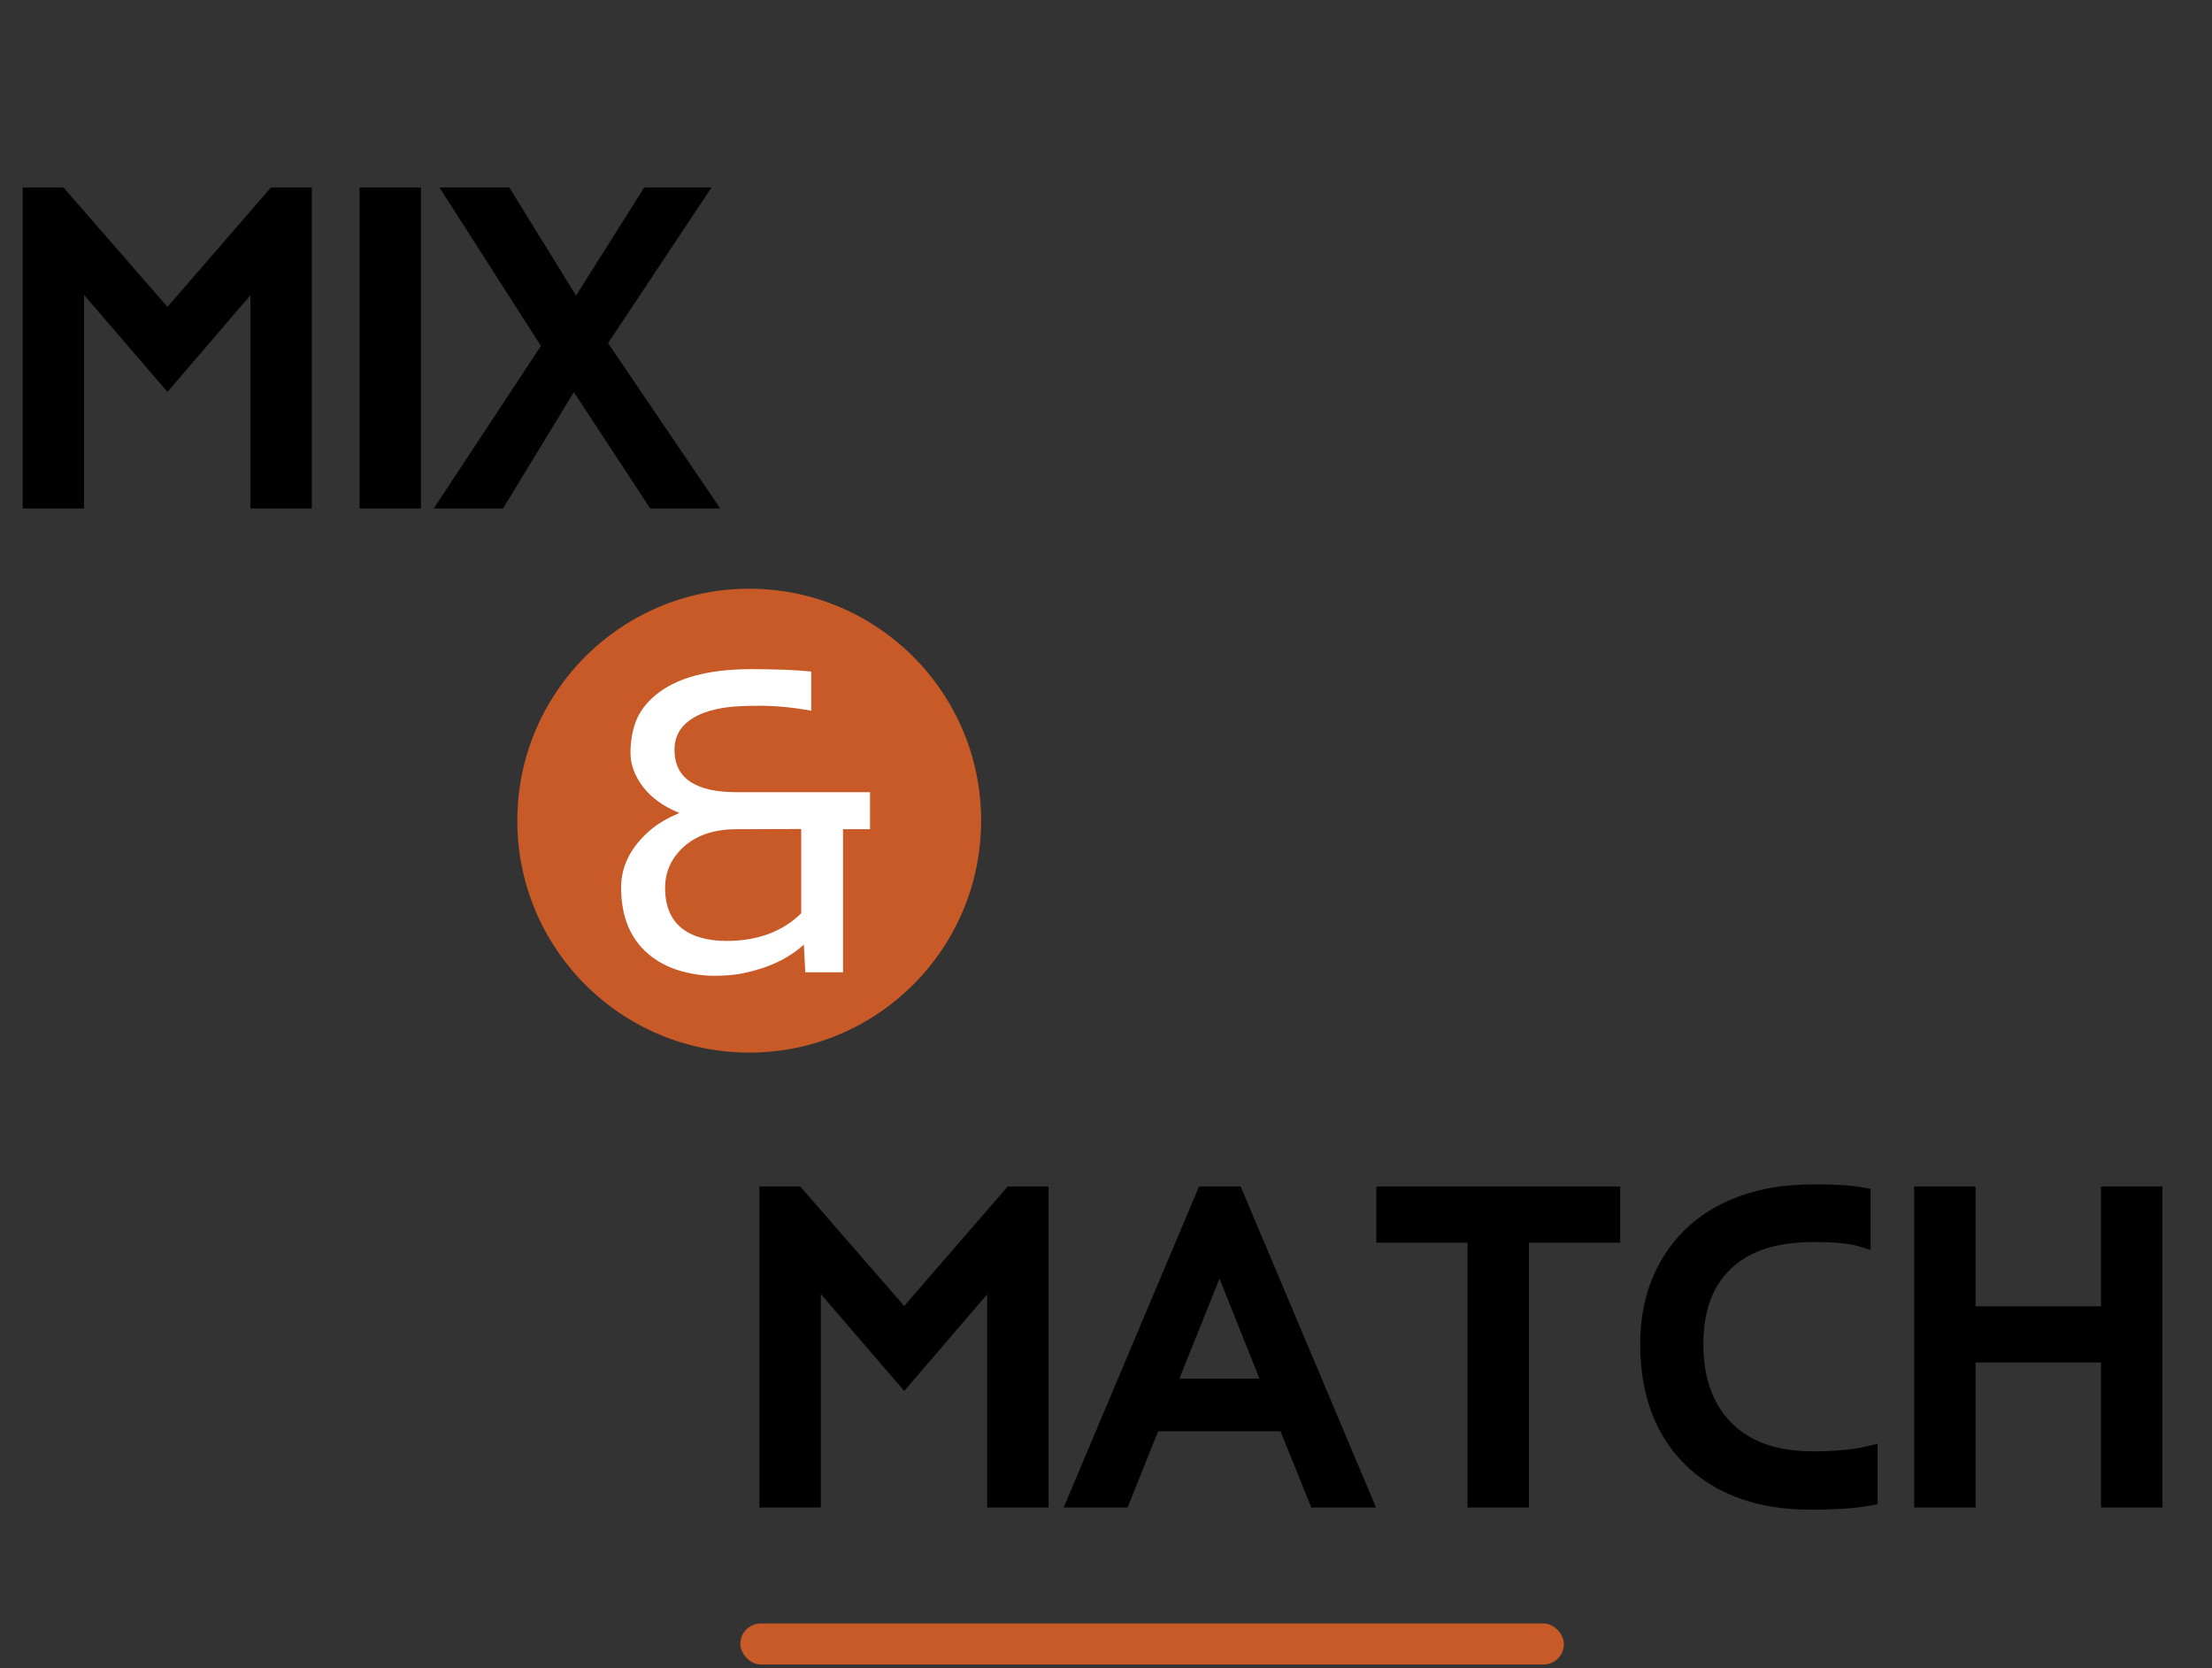 <svg width="248" height="187" viewBox="0 0 248 187" fill="none" xmlns="http://www.w3.org/2000/svg">
<rect x="0" y="0" width="248" height="187" fill="#333333" stroke="none"/>
<rect x="83" y="182" width="92.34" height="4.601" rx="2.3" fill="#C85A27"/>
<path d="M3.54 22.016H6.665L18.774 35.932L30.835 22.016H33.96V56H29.077V30.121L27.637 32.074L18.774 42.401L9.912 32.099L8.423 30.145V56H3.54V22.016ZM41.309 22.016H46.191V56H41.309V22.016ZM61.841 38.788L51.099 22.016H56.543L64.575 35.028L72.778 22.016H77.905L66.968 38.471L78.857 56H73.438L64.307 42.084L55.835 56H50.488L61.841 38.788Z" fill="black"/>
<path d="M3.54 22.016V21.016H2.54V22.016H3.54ZM6.665 22.016L7.419 21.359L7.12 21.016H6.665V22.016ZM18.774 35.932L18.02 36.588L18.776 37.457L19.53 36.587L18.774 35.932ZM30.835 22.016V21.016H30.378L30.079 21.361L30.835 22.016ZM33.96 22.016H34.96V21.016H33.96V22.016ZM33.96 56V57H34.96V56H33.96ZM29.077 56H28.077V57H29.077V56ZM29.077 30.121H30.077V27.08L28.272 29.528L29.077 30.121ZM27.637 32.074L28.396 32.725L28.42 32.697L28.442 32.668L27.637 32.074ZM18.774 42.401L18.016 43.053L18.775 43.936L19.533 43.053L18.774 42.401ZM9.912 32.099L9.117 32.705L9.135 32.728L9.154 32.751L9.912 32.099ZM8.423 30.145L9.218 29.539L7.423 27.185V30.145H8.423ZM8.423 56V57H9.423V56H8.423ZM3.54 56H2.54V57H3.54V56ZM3.54 23.016H6.665V21.016H3.54V23.016ZM5.911 22.672L18.02 36.588L19.529 35.275L7.419 21.359L5.911 22.672ZM19.53 36.587L31.591 22.671L30.079 21.361L18.019 35.277L19.53 36.587ZM30.835 23.016H33.96V21.016H30.835V23.016ZM32.96 22.016V56H34.96V22.016H32.96ZM33.96 55H29.077V57H33.96V55ZM30.077 56V30.121H28.077V56H30.077ZM28.272 29.528L26.832 31.481L28.442 32.668L29.882 30.715L28.272 29.528ZM26.878 31.423L18.015 41.75L19.533 43.053L28.396 32.725L26.878 31.423ZM19.532 41.749L10.67 31.447L9.154 32.751L18.016 43.053L19.532 41.749ZM10.707 31.492L9.218 29.539L7.628 30.752L9.117 32.705L10.707 31.492ZM7.423 30.145V56H9.423V30.145H7.423ZM8.423 55H3.54V57H8.423V55ZM4.54 56V22.016H2.54V56H4.54ZM41.309 22.016V21.016H40.309V22.016H41.309ZM46.191 22.016H47.191V21.016H46.191V22.016ZM46.191 56V57H47.191V56H46.191ZM41.309 56H40.309V57H41.309V56ZM41.309 23.016H46.191V21.016H41.309V23.016ZM45.191 22.016V56H47.191V22.016H45.191ZM46.191 55H41.309V57H46.191V55ZM42.309 56V22.016H40.309V56H42.309ZM61.841 38.788L62.676 39.339L63.033 38.796L62.683 38.249L61.841 38.788ZM51.099 22.016V21.016H49.271L50.257 22.555L51.099 22.016ZM56.543 22.016L57.394 21.49L57.101 21.016H56.543V22.016ZM64.575 35.028L63.724 35.554L64.566 36.918L65.421 35.562L64.575 35.028ZM72.778 22.016V21.016H72.227L71.932 21.482L72.778 22.016ZM77.905 22.016L78.738 22.569L79.771 21.016H77.905V22.016ZM66.968 38.471L66.135 37.917L65.763 38.476L66.14 39.032L66.968 38.471ZM78.857 56V57H80.744L79.685 55.439L78.857 56ZM73.438 56L72.601 56.549L72.898 57H73.438V56ZM64.307 42.084L65.143 41.535L64.275 40.213L63.453 41.564L64.307 42.084ZM55.835 56V57H56.397L56.689 56.52L55.835 56ZM50.488 56L49.654 55.449L48.631 57H50.488V56ZM62.683 38.249L51.941 21.476L50.257 22.555L60.999 39.327L62.683 38.249ZM51.099 23.016H56.543V21.016H51.099V23.016ZM55.692 22.541L63.724 35.554L65.426 34.503L57.394 21.49L55.692 22.541ZM65.421 35.562L73.624 22.549L71.932 21.482L63.729 34.495L65.421 35.562ZM72.778 23.016H77.905V21.016H72.778V23.016ZM77.073 21.462L66.135 37.917L67.801 39.024L78.738 22.569L77.073 21.462ZM66.14 39.032L78.03 56.561L79.685 55.439L67.795 37.909L66.14 39.032ZM78.857 55H73.438V57H78.857V55ZM74.274 55.451L65.143 41.535L63.471 42.633L72.601 56.549L74.274 55.451ZM63.453 41.564L54.981 55.48L56.689 56.52L65.161 42.604L63.453 41.564ZM55.835 55H50.488V57H55.835V55ZM51.323 56.551L62.676 39.339L61.006 38.237L49.654 55.449L51.323 56.551Z" fill="black"/>
<path d="M86.142 134.016H89.267L101.376 147.932L113.437 134.016H116.562V168H111.679V142.121L110.238 144.074L101.376 154.401L92.514 144.099L91.024 142.146V168H86.142V134.016ZM135.092 134.016H138.437L152.768 168H147.689L144.247 159.455H129.159L125.741 168H120.761L135.092 134.016ZM142.685 155.549L136.728 140.656L130.746 155.549H142.685ZM165.536 138.312H155.307V134.016H180.648V138.312H170.419V168H165.536V138.312ZM209.506 167.805C207.895 168.098 205.722 168.244 202.987 168.244C200.269 168.244 197.812 167.87 195.614 167.121C193.433 166.372 191.553 165.266 189.975 163.801C186.589 160.66 184.896 156.281 184.896 150.666C184.896 147.004 185.767 143.83 187.509 141.145C189.869 137.515 193.49 135.204 198.373 134.211C199.87 133.918 201.653 133.771 203.72 133.771C205.803 133.771 207.471 133.885 208.725 134.113V138.776C207.585 138.418 205.819 138.239 203.427 138.239C201.05 138.239 199.032 138.532 197.372 139.118C195.712 139.704 194.337 140.542 193.246 141.633C191.065 143.765 189.975 146.776 189.975 150.666C189.975 154.589 191.049 157.697 193.197 159.992C195.525 162.466 198.869 163.703 203.231 163.703C205.787 163.703 207.878 163.508 209.506 163.117V167.805ZM215.609 134.016H220.492V147.443H236.557V134.016H241.439V168H236.557V151.74H220.492V168H215.609V134.016Z" fill="black"/>
<path d="M86.142 134.016V133.016H85.142V134.016H86.142ZM89.267 134.016L90.021 133.359L89.722 133.016H89.267V134.016ZM101.376 147.932L100.622 148.588L101.378 149.457L102.132 148.587L101.376 147.932ZM113.437 134.016V133.016H112.98L112.681 133.361L113.437 134.016ZM116.562 134.016H117.562V133.016H116.562V134.016ZM116.562 168V169H117.562V168H116.562ZM111.679 168H110.679V169H111.679V168ZM111.679 142.121H112.679V139.08L110.874 141.528L111.679 142.121ZM110.238 144.074L110.997 144.725L111.021 144.697L111.043 144.668L110.238 144.074ZM101.376 154.401L100.618 155.053L101.377 155.936L102.135 155.053L101.376 154.401ZM92.514 144.099L91.719 144.705L91.736 144.728L91.756 144.751L92.514 144.099ZM91.024 142.146L91.82 141.539L90.024 139.185V142.146H91.024ZM91.024 168V169H92.024V168H91.024ZM86.142 168H85.142V169H86.142V168ZM86.142 135.016H89.267V133.016H86.142V135.016ZM88.512 134.672L100.622 148.588L102.13 147.275L90.021 133.359L88.512 134.672ZM102.132 148.587L114.192 134.671L112.681 133.361L100.62 147.277L102.132 148.587ZM113.437 135.016H116.562V133.016H113.437V135.016ZM115.562 134.016V168H117.562V134.016H115.562ZM116.562 167H111.679V169H116.562V167ZM112.679 168V142.121H110.679V168H112.679ZM110.874 141.528L109.433 143.481L111.043 144.668L112.484 142.715L110.874 141.528ZM109.479 143.423L100.617 153.75L102.135 155.053L110.997 144.725L109.479 143.423ZM102.134 153.749L93.272 143.447L91.756 144.751L100.618 155.053L102.134 153.749ZM93.309 143.492L91.82 141.539L90.229 142.752L91.719 144.705L93.309 143.492ZM90.024 142.146V168H92.024V142.146H90.024ZM91.024 167H86.142V169H91.024V167ZM87.142 168V134.016H85.142V168H87.142ZM135.092 134.016V133.016H134.428L134.17 133.627L135.092 134.016ZM138.437 134.016L139.358 133.627L139.1 133.016H138.437V134.016ZM152.768 168V169H154.275L153.689 167.611L152.768 168ZM147.689 168L146.762 168.374L147.014 169H147.689V168ZM144.247 159.455L145.175 159.081L144.922 158.455H144.247V159.455ZM129.159 159.455V158.455H128.482L128.231 159.084L129.159 159.455ZM125.741 168V169H126.418L126.67 168.371L125.741 168ZM120.761 168L119.839 167.611L119.254 169H120.761V168ZM142.685 155.549V156.549H144.162L143.613 155.177L142.685 155.549ZM136.728 140.656L137.656 140.285L136.729 137.968L135.8 140.284L136.728 140.656ZM130.746 155.549L129.818 155.176L129.267 156.549H130.746V155.549ZM135.092 135.016H138.437V133.016H135.092V135.016ZM137.515 134.404L151.846 168.389L153.689 167.611L139.358 133.627L137.515 134.404ZM152.768 167H147.689V169H152.768V167ZM148.617 167.626L145.175 159.081L143.32 159.829L146.762 168.374L148.617 167.626ZM144.247 158.455H129.159V160.455H144.247V158.455ZM128.231 159.084L124.813 167.629L126.67 168.371L130.088 159.826L128.231 159.084ZM125.741 167H120.761V169H125.741V167ZM121.682 168.389L136.013 134.404L134.17 133.627L119.839 167.611L121.682 168.389ZM143.613 155.177L137.656 140.285L135.799 141.028L141.756 155.92L143.613 155.177ZM135.8 140.284L129.818 155.176L131.674 155.922L137.655 141.029L135.8 140.284ZM130.746 156.549H142.685V154.549H130.746V156.549ZM165.536 138.312H166.536V137.312H165.536V138.312ZM155.307 138.312H154.307V139.312H155.307V138.312ZM155.307 134.016V133.016H154.307V134.016H155.307ZM180.648 134.016H181.648V133.016H180.648V134.016ZM180.648 138.312V139.312H181.648V138.312H180.648ZM170.419 138.312V137.312H169.419V138.312H170.419ZM170.419 168V169H171.419V168H170.419ZM165.536 168H164.536V169H165.536V168ZM165.536 137.312H155.307V139.312H165.536V137.312ZM156.307 138.312V134.016H154.307V138.312H156.307ZM155.307 135.016H180.648V133.016H155.307V135.016ZM179.648 134.016V138.312H181.648V134.016H179.648ZM180.648 137.312H170.419V139.312H180.648V137.312ZM169.419 138.312V168H171.419V138.312H169.419ZM170.419 167H165.536V169H170.419V167ZM166.536 168V138.312H164.536V168H166.536ZM209.506 167.805L209.685 168.789L210.506 168.639V167.805H209.506ZM195.614 167.121L195.29 168.067L195.292 168.068L195.614 167.121ZM189.975 163.801L189.294 164.534L189.294 164.534L189.975 163.801ZM187.509 141.145L186.67 140.599L186.67 140.6L187.509 141.145ZM198.373 134.211L198.181 133.23L198.174 133.231L198.373 134.211ZM208.725 134.113H209.725V133.279L208.903 133.129L208.725 134.113ZM208.725 138.776L208.425 139.73L209.725 140.139V138.776H208.725ZM193.246 141.633L193.945 142.348L193.953 142.34L193.246 141.633ZM193.197 159.992L192.467 160.676L192.469 160.677L193.197 159.992ZM209.506 163.117H210.506V161.849L209.272 162.145L209.506 163.117ZM209.327 166.821C207.801 167.098 205.696 167.244 202.987 167.244V169.244C205.748 169.244 207.988 169.097 209.685 168.789L209.327 166.821ZM202.987 167.244C200.361 167.244 198.014 166.882 195.937 166.175L195.292 168.068C197.609 168.857 200.178 169.244 202.987 169.244V167.244ZM195.939 166.175C193.881 165.469 192.124 164.431 190.655 163.068L189.294 164.534C190.983 166.1 192.986 167.276 195.29 168.067L195.939 166.175ZM190.655 163.068C187.516 160.156 185.896 156.068 185.896 150.666H183.896C183.896 156.495 185.662 161.163 189.294 164.534L190.655 163.068ZM185.896 150.666C185.896 147.168 186.726 144.19 188.348 141.689L186.67 140.6C184.809 143.47 183.896 146.839 183.896 150.666H185.896ZM188.347 141.69C190.539 138.319 193.909 136.139 198.572 135.191L198.174 133.231C193.071 134.268 189.199 136.711 186.67 140.599L188.347 141.69ZM198.565 135.192C199.981 134.915 201.696 134.771 203.72 134.771V132.771C201.609 132.771 199.759 132.921 198.181 133.23L198.565 135.192ZM203.72 134.771C205.776 134.771 207.377 134.885 208.546 135.097L208.903 133.129C207.566 132.886 205.83 132.771 203.72 132.771V134.771ZM207.725 134.113V138.776H209.725V134.113H207.725ZM209.024 137.822C207.733 137.417 205.84 137.239 203.427 137.239V139.239C205.798 139.239 207.437 139.42 208.425 139.73L209.024 137.822ZM203.427 137.239C200.974 137.239 198.836 137.541 197.039 138.175L197.705 140.061C199.228 139.524 201.127 139.239 203.427 139.239V137.239ZM197.039 138.175C195.258 138.804 193.749 139.716 192.539 140.926L193.953 142.34C194.924 141.369 196.166 140.604 197.705 140.061L197.039 138.175ZM192.547 140.918C190.124 143.286 188.975 146.585 188.975 150.666H190.975C190.975 146.967 192.006 144.244 193.945 142.348L192.547 140.918ZM188.975 150.666C188.975 154.777 190.105 158.152 192.467 160.676L193.927 159.309C191.993 157.242 190.975 154.401 190.975 150.666H188.975ZM192.469 160.677C195.036 163.406 198.676 164.703 203.231 164.703V162.703C199.062 162.703 196.014 161.527 193.926 159.307L192.469 160.677ZM203.231 164.703C205.829 164.703 208.006 164.505 209.739 164.09L209.272 162.145C207.75 162.51 205.745 162.703 203.231 162.703V164.703ZM208.506 163.117V167.805H210.506V163.117H208.506ZM215.609 134.016V133.016H214.609V134.016H215.609ZM220.492 134.016H221.492V133.016H220.492V134.016ZM220.492 147.443H219.492V148.443H220.492V147.443ZM236.557 147.443V148.443H237.557V147.443H236.557ZM236.557 134.016V133.016H235.557V134.016H236.557ZM241.439 134.016H242.439V133.016H241.439V134.016ZM241.439 168V169H242.439V168H241.439ZM236.557 168H235.557V169H236.557V168ZM236.557 151.74H237.557V150.74H236.557V151.74ZM220.492 151.74V150.74H219.492V151.74H220.492ZM220.492 168V169H221.492V168H220.492ZM215.609 168H214.609V169H215.609V168ZM215.609 135.016H220.492V133.016H215.609V135.016ZM219.492 134.016V147.443H221.492V134.016H219.492ZM220.492 148.443H236.557V146.443H220.492V148.443ZM237.557 147.443V134.016H235.557V147.443H237.557ZM236.557 135.016H241.439V133.016H236.557V135.016ZM240.439 134.016V168H242.439V134.016H240.439ZM241.439 167H236.557V169H241.439V167ZM237.557 168V151.74H235.557V168H237.557ZM236.557 150.74H220.492V152.74H236.557V150.74ZM219.492 151.74V168H221.492V151.74H219.492ZM220.492 167H215.609V169H220.492V167ZM216.609 168V134.016H214.609V168H216.609Z" fill="black"/>
<circle cx="84" cy="92" r="26" fill="#C85A27"/>
<path d="M75.619 84.049C75.619 87.223 77.947 88.81 82.602 88.81H97.543V92.96H94.516V109H90.292L90.121 105.899C88.38 107.478 86.085 108.552 83.236 109.122C82.325 109.301 81.251 109.391 80.014 109.391C78.793 109.391 77.507 109.195 76.156 108.805C74.822 108.398 73.666 107.779 72.689 106.949C70.655 105.224 69.638 102.734 69.638 99.478C69.638 97.086 70.72 94.954 72.885 93.082C73.731 92.35 74.805 91.715 76.107 91.178V91.105C74.398 90.421 73.064 89.461 72.103 88.224C71.159 86.987 70.688 85.717 70.688 84.415C70.688 83.113 70.891 81.925 71.298 80.851C71.721 79.776 72.445 78.808 73.471 77.945C75.814 75.992 79.395 75.016 84.213 75.016C86.98 75.016 89.226 75.105 90.951 75.284V79.679C88.966 79.304 86.98 79.117 84.994 79.117C83.025 79.117 81.495 79.239 80.404 79.483C79.33 79.711 78.435 80.045 77.719 80.484C76.319 81.331 75.619 82.519 75.619 84.049ZM81.43 105.484C84.929 105.484 87.728 104.451 89.828 102.384V92.936L82.577 92.96C80.022 92.96 78.012 93.652 76.547 95.035C75.228 96.272 74.569 97.778 74.569 99.552C74.569 102.498 75.904 104.353 78.573 105.118C79.42 105.362 80.372 105.484 81.43 105.484Z" fill="white"/>
</svg>